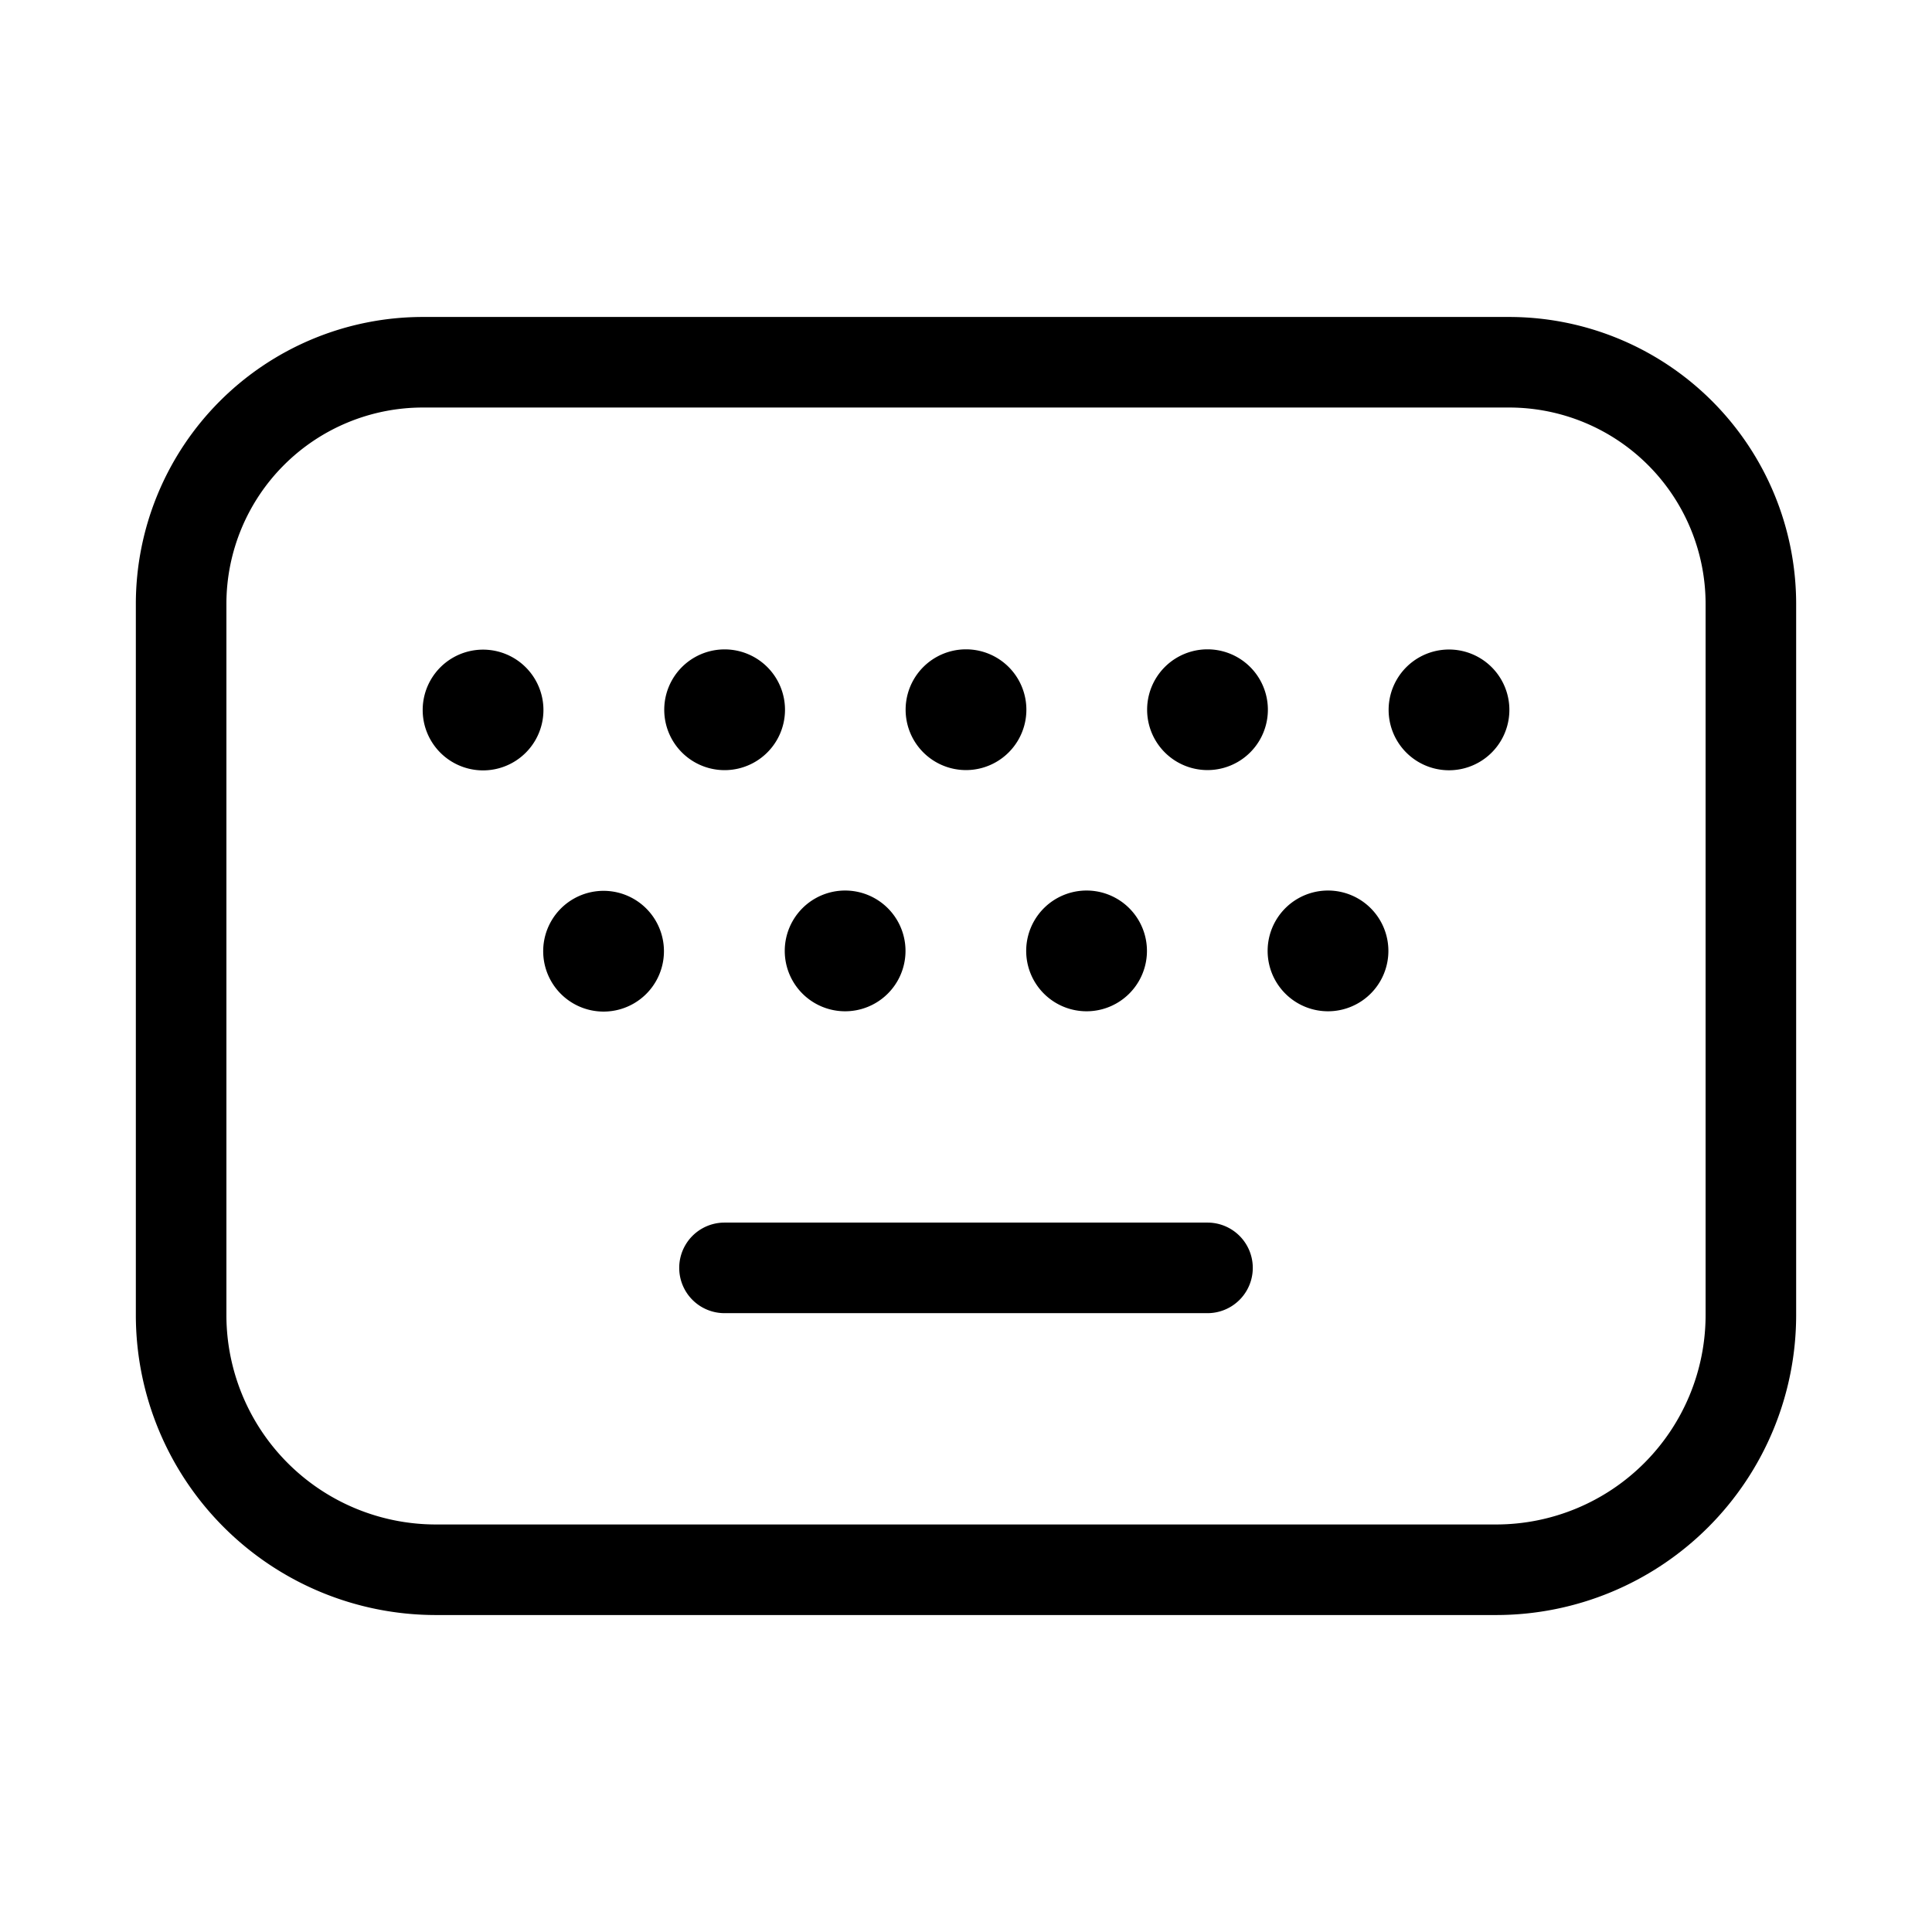 <svg xmlns="http://www.w3.org/2000/svg" width="32" height="32" viewBox="0 0 32 32"><path d="M25 5.25H7A4.755 4.755 0 0 0 2.25 10v11.784a4.97 4.97 0 0 0 4.966 4.966h17.568a4.97 4.97 0 0 0 4.966-4.966V10A4.756 4.756 0 0 0 25 5.25m3.25 16.534a3.47 3.47 0 0 1-3.466 3.466H7.216a3.47 3.47 0 0 1-3.466-3.466V10A3.254 3.254 0 0 1 7 6.75h18A3.254 3.254 0 0 1 28.25 10zM12.002 12.756a1 1 0 1 0 0-2 1 1 0 0 0 0 2M8.001 12.76a1 1 0 1 0 0-2 1 1 0 0 0 0 2M20 12.755a1 1 0 1 0 0-2 1 1 0 0 0 0 2M24 12.758a1 1 0 1 0 0-2 1 1 0 0 0 0 2M16 12.755a1 1 0 1 0 0-2 1 1 0 0 0 0 2M13.998 16.75a1 1 0 1 0 0-2 1 1 0 0 0 0 2M9.997 16.755a1 1 0 1 0 0-2 1 1 0 0 0 0 2M21.996 16.75a1 1 0 1 0 0-2 1 1 0 0 0 0 2M17.997 16.75a1 1 0 1 0 0-2 1 1 0 0 0 0 2M20 20.25h-8a.75.75 0 1 0 0 1.5h8a.75.75 0 0 0 0-1.5"/></svg>